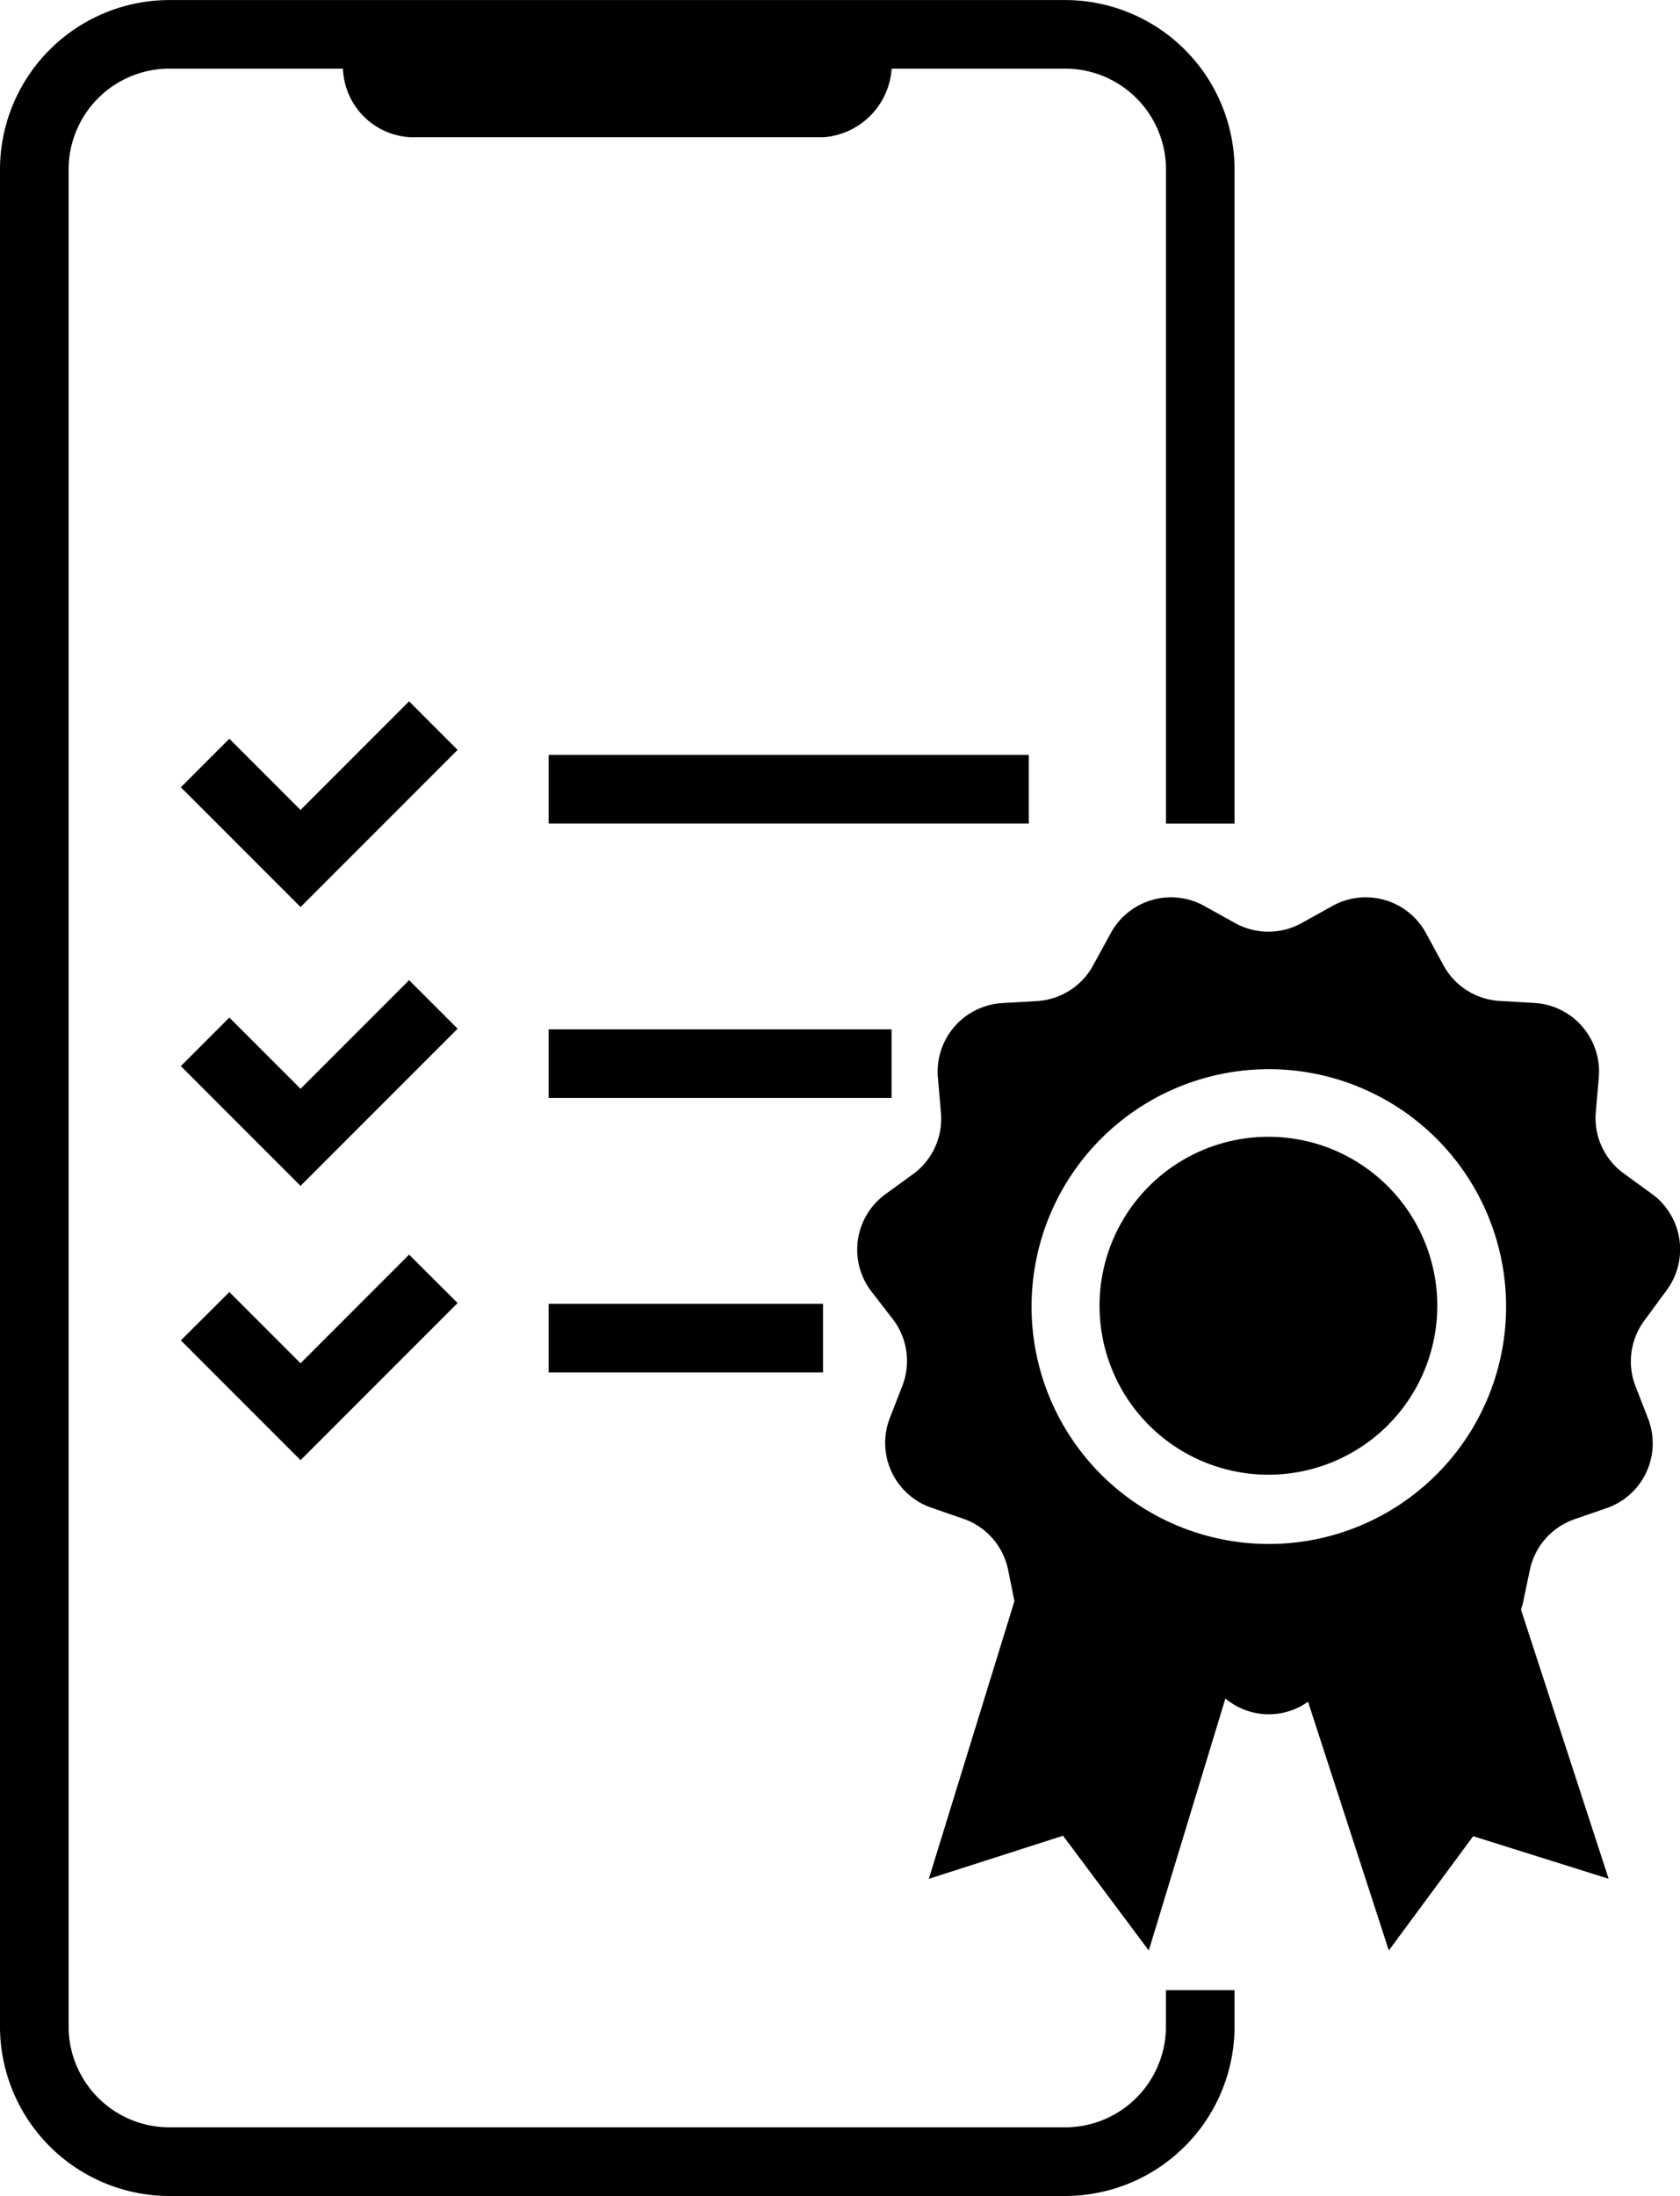 <svg xmlns="http://www.w3.org/2000/svg" width="28.323" height="37.001" viewBox="0 0 28.323 37.001"><path d="M37.5,34.375h8.094v1.156H37.5Z" transform="translate(-28.25 -21.656)"/><path d="M37.5,46.875h5.781v1.156H37.5Z" transform="translate(-28.25 -29.531)"/><path d="M37.5,59.375h4.625v1.156H37.5Z" transform="translate(-28.25 -37.406)"/><path d="M24.59,31.938l-1.83,1.83-1.2-1.2-.818.818,1.2,1.2.818.818,2.648-2.648Z" transform="translate(-17.693 -20.121)"/><path d="M24.59,44.633l-1.83,1.83-1.2-1.2-.818.818,1.2,1.2.818.818,2.648-2.648Z" transform="translate(-17.693 -28.118)"/><path d="M24.59,57.133l-1.83,1.83-1.2-1.2-.818.815,1.2,1.2.818.818,2.648-2.648Z" transform="translate(-17.693 -35.993)"/><path d="M68.3,54.613a2.847,2.847,0,1,1-2.847-2.847A2.847,2.847,0,0,1,68.3,54.613" transform="translate(-44.069 -32.612)"/><path d="M65.2,47.492a1.156,1.156,0,0,0-.234-1.627l-.486-.353a1.154,1.154,0,0,1-.468-1.026l.052-.6a1.158,1.158,0,0,0-1.075-1.243l-.6-.035A1.156,1.156,0,0,1,61.44,42l-.289-.532a1.156,1.156,0,0,0-1.575-.462l-.52.289a1.159,1.159,0,0,1-1.127,0l-.52-.289a1.156,1.156,0,0,0-1.575.462L55.543,42a1.156,1.156,0,0,1-.948.61l-.6.035a1.158,1.158,0,0,0-1.075,1.243l.052.6a1.156,1.156,0,0,1-.457,1.029l-.486.353a1.156,1.156,0,0,0-.234,1.627l.367.474a1.156,1.156,0,0,1,.162,1.116l-.217.558a1.155,1.155,0,0,0,.682,1.494l.578.2a1.155,1.155,0,0,1,.737.853l.107.529L52.768,57.4l2.263-.726,1.445,1.934,1.292-4.247a1.138,1.138,0,0,0,1.393.055l1.362,4.191,1.422-1.925,2.284.717-1.477-4.533a.494.494,0,0,1,.026-.087L62.9,52.2a1.155,1.155,0,0,1,.737-.853l.578-.2a1.155,1.155,0,0,0,.682-1.494l-.217-.558a1.156,1.156,0,0,1,.162-1.116Zm-6.7,4.266a4,4,0,1,1,4-4,4,4,0,0,1-4,4Z" transform="translate(-37.109 -25.743)"/><path d="M33.313,34.181v-.65H32.156v.65a1.7,1.7,0,0,1-1.734,1.662H15.391a1.7,1.7,0,0,1-1.734-1.662V2.818a1.7,1.7,0,0,1,1.734-1.662h2.891a1.2,1.2,0,0,0,1.156,1.156h6.938a1.243,1.243,0,0,0,1.156-1.156h2.891a1.7,1.7,0,0,1,1.734,1.662V13.875h1.156V2.818A2.859,2.859,0,0,0,30.422,0H15.391A2.859,2.859,0,0,0,12.5,2.818V34.181A2.859,2.859,0,0,0,15.391,37H30.422A2.859,2.859,0,0,0,33.313,34.181Z" transform="translate(-12.5 0.001)"/></svg>